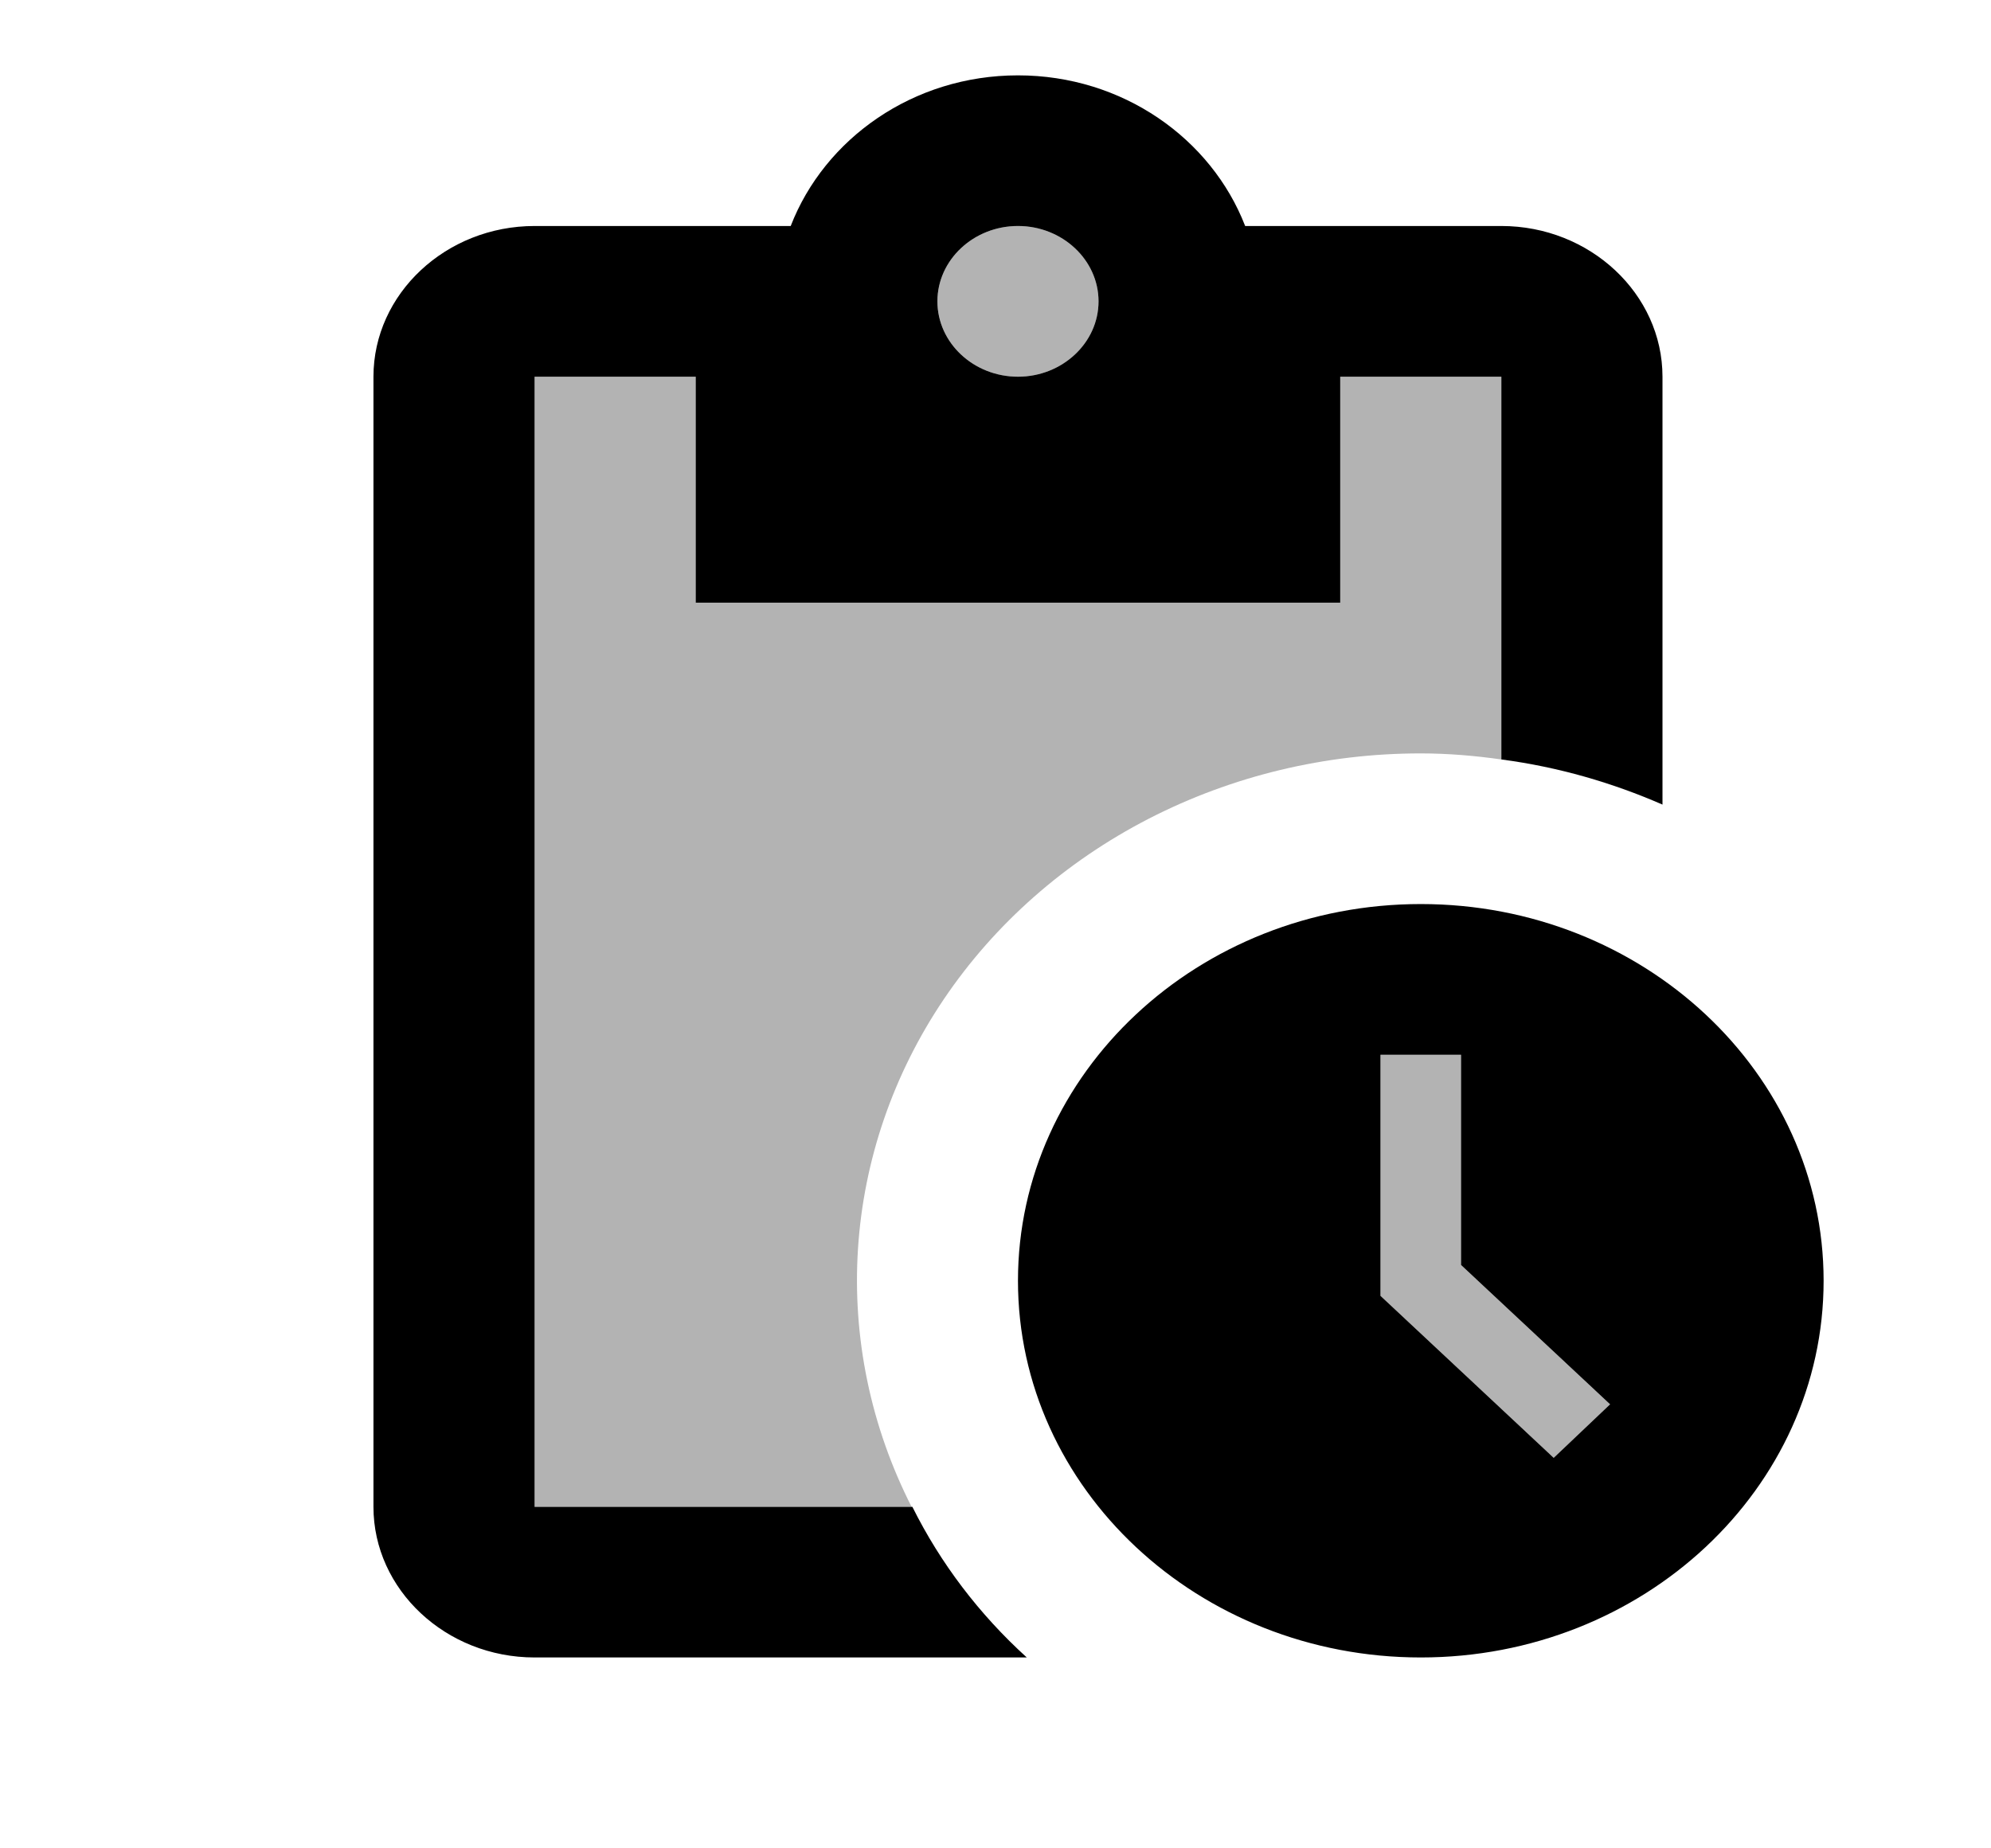 <svg width="28" height="26" viewBox="0 0 28 26" fill="none" xmlns="http://www.w3.org/2000/svg">
<path opacity="0.3" d="M21.85 20.507L19.414 18.228V14.837H20.547V17.794L22.643 19.754L21.85 20.507ZM19.981 10.598C20.366 10.598 20.74 10.63 21.114 10.683V5.299H18.848V8.478H9.784V5.299H7.518V21.196H12.82C12.245 20.065 11.986 18.817 12.066 17.568C12.146 16.319 12.562 15.108 13.277 14.05C13.992 12.992 14.982 12.121 16.154 11.517C17.326 10.914 18.642 10.597 19.981 10.598ZM14.316 5.299C13.692 5.299 13.183 4.822 13.183 4.239C13.183 3.656 13.692 3.179 14.316 3.179C14.939 3.179 15.449 3.656 15.449 4.239C15.449 4.822 14.939 5.299 14.316 5.299Z" fill="black"/>
<path d="M19.981 12.717C16.854 12.717 14.316 15.091 14.316 18.016C14.316 20.941 16.854 23.315 19.981 23.315C23.108 23.315 25.646 20.941 25.646 18.016C25.646 15.091 23.108 12.717 19.981 12.717ZM21.85 20.507L19.414 18.228V14.837H20.547V17.794L22.643 19.754L21.85 20.507ZM21.114 3.179H17.511C17.035 1.95 15.789 1.06 14.316 1.06C12.843 1.06 11.596 1.95 11.12 3.179H7.518C6.271 3.179 5.252 4.133 5.252 5.299V21.196C5.252 22.361 6.271 23.315 7.518 23.315H14.44C13.77 22.707 13.225 21.988 12.831 21.196H7.518V5.299H9.784V8.478H18.848V5.299H21.114V10.683C21.918 10.789 22.677 11.011 23.38 11.318V5.299C23.38 4.133 22.36 3.179 21.114 3.179ZM14.316 5.299C13.692 5.299 13.183 4.822 13.183 4.239C13.183 3.656 13.692 3.179 14.316 3.179C14.939 3.179 15.449 3.656 15.449 4.239C15.449 4.822 14.939 5.299 14.316 5.299Z" fill="black"/>
</svg>
